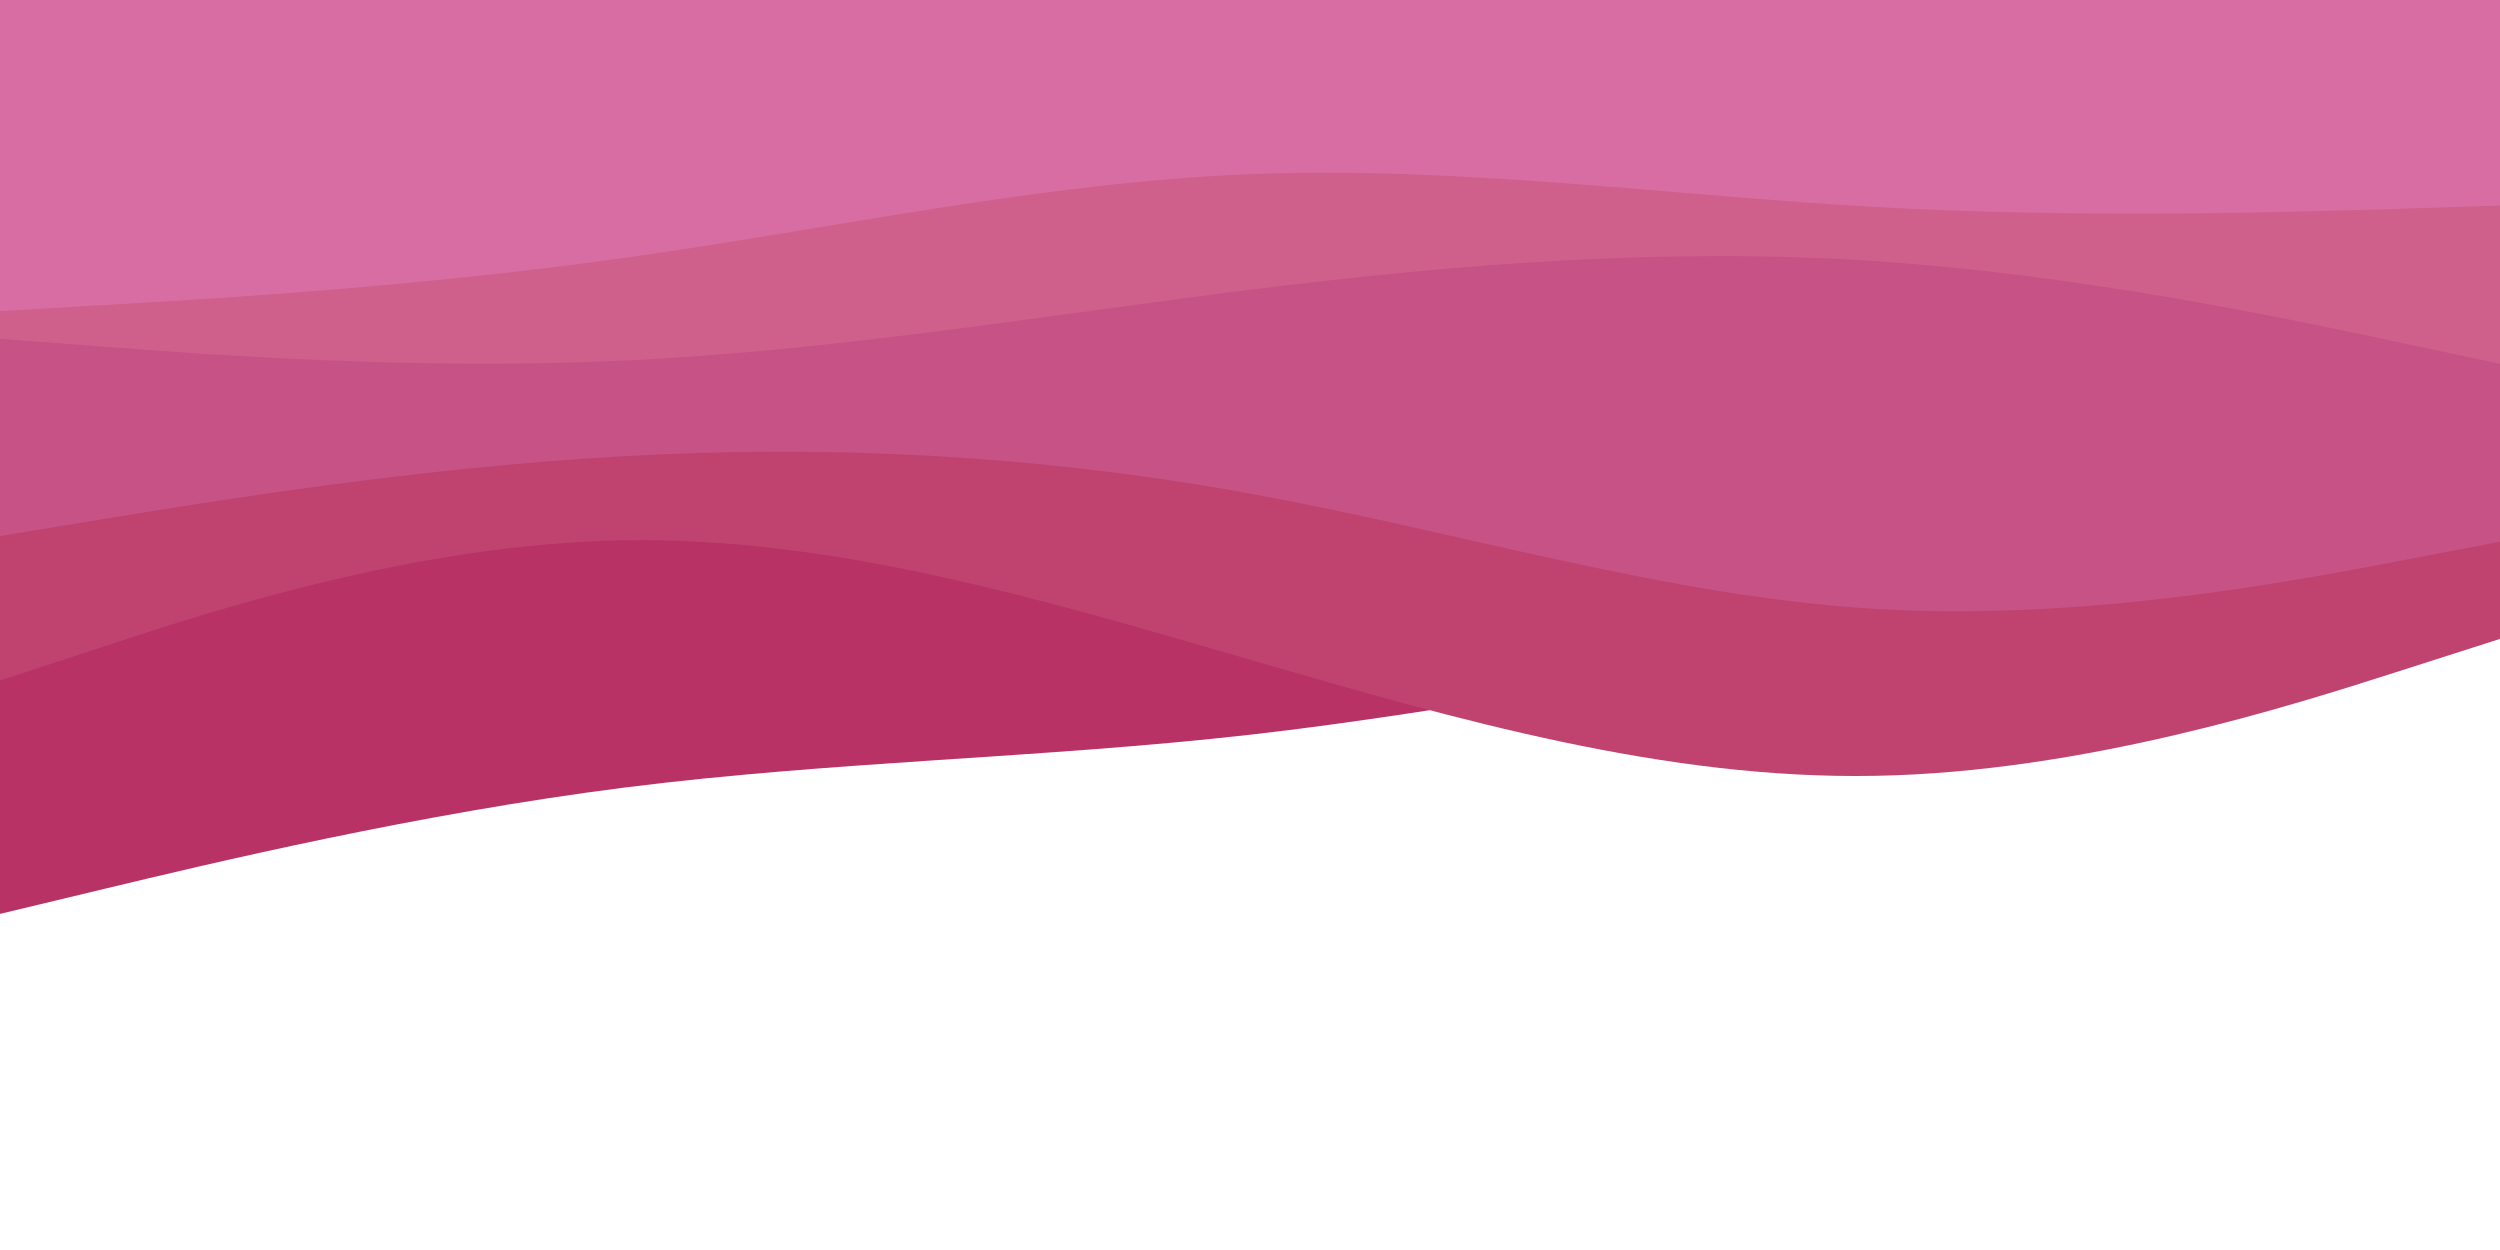 <svg id="visual" viewBox="0 0 900 450" width="900" height="450" xmlns="http://www.w3.org/2000/svg" version="1.1">
    <path d="M0 329L37.5 320C75 311 150 293 225 283.5C300 274 375 273 450 264.5C525 256 600 240 675 231.7C750 223.3 825 222.7 862.5 222.3L900 222L900 0L862.5 0C825 0 750 0 675 0C600 0 525 0 450 0C375 0 300 0 225 0C150 0 75 0 37.5 0L0 0Z"
          fill="#b83265"></path>
    <path d="M0 245L37.5 232.7C75 220.3 150 195.7 225 194.5C300 193.3 375 215.7 450 237.5C525 259.3 600 280.7 675 279.3C750 278 825 254 862.5 242L900 230L900 0L862.5 0C825 0 750 0 675 0C600 0 525 0 450 0C375 0 300 0 225 0C150 0 75 0 37.5 0L0 0Z"
          fill="#bf436e"></path>
    <path d="M0 193L37.5 186.8C75 180.7 150 168.3 225 164.2C300 160 375 164 450 177.7C525 191.3 600 214.7 675 219.2C750 223.7 825 209.3 862.5 202.2L900 195L900 0L862.5 0C825 0 750 0 675 0C600 0 525 0 450 0C375 0 300 0 225 0C150 0 75 0 37.5 0L0 0Z"
          fill="#c75285"></path>
    <path d="M0 122L37.5 124.8C75 127.7 150 133.3 225 129.8C300 126.3 375 113.7 450 104.3C525 95 600 89 675 94C750 99 825 115 862.5 123L900 131L900 0L862.5 0C825 0 750 0 675 0C600 0 525 0 450 0C375 0 300 0 225 0C150 0 75 0 37.5 0L0 0Z"
          fill="#cf608b"></path>
    <path d="M0 112L37.5 109.8C75 107.7 150 103.3 225 92.8C300 82.3 375 65.7 450 62.7C525 59.7 600 70.3 675 74.5C750 78.7 825 76.3 862.5 75.2L900 74L900 0L862.5 0C825 0 750 0 675 0C600 0 525 0 450 0C375 0 300 0 225 0C150 0 75 0 37.5 0L0 0Z"
          fill="#d86da3"></path>
</svg>